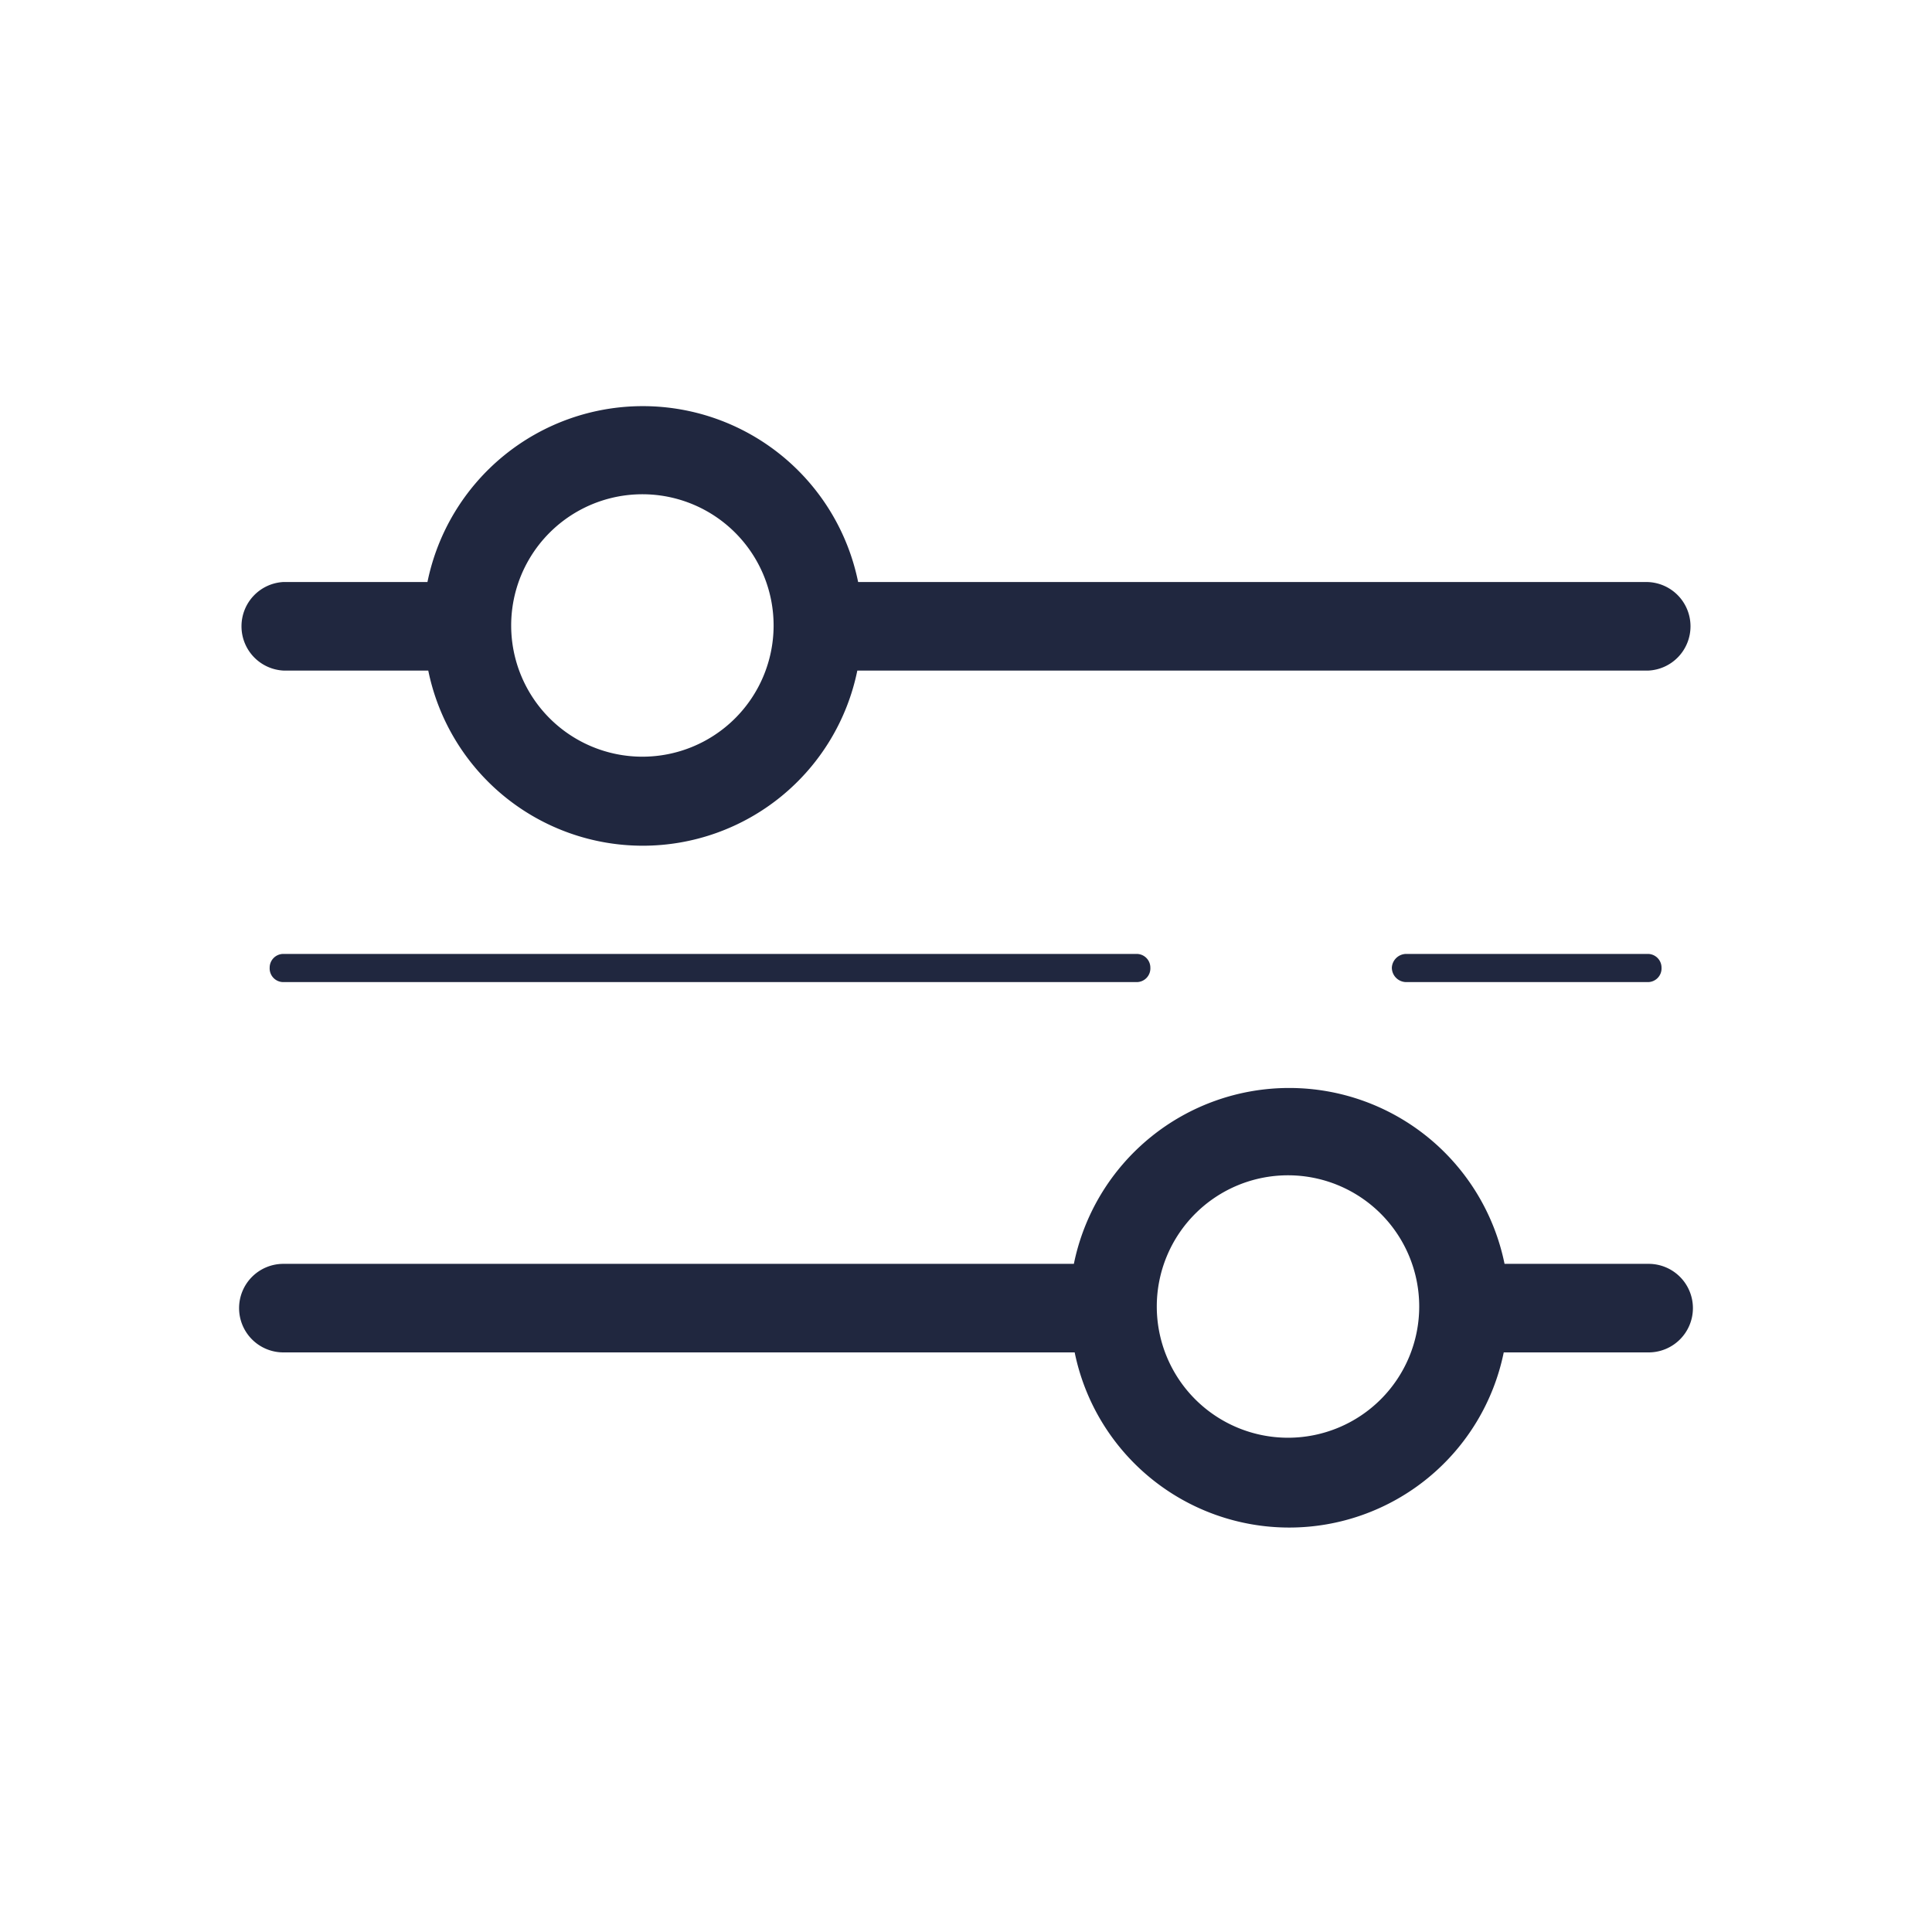 <svg id="Capa_1" data-name="Capa 1" xmlns="http://www.w3.org/2000/svg" viewBox="0 0 24 24"><defs><style>.cls-1{fill:#20273f;}.cls-2{fill:none;}</style></defs><path class="cls-1" d="M3.52,8.33h1.8a2.72,2.72,0,0,0,5.33,0h9.83A.55.55,0,0,0,21,7.78a.55.55,0,0,0-.55-.55H10.66a2.73,2.73,0,0,0-5.35,0H3.52A.55.55,0,0,0,3,7.78.55.55,0,0,0,3.52,8.33ZM8,6.14A1.63,1.63,0,1,1,6.35,7.77,1.63,1.63,0,0,1,8,6.14Z"/><path class="cls-1" d="M20.48,15.7H18.69a2.73,2.73,0,0,0-5.35,0H3.52a.55.55,0,0,0-.55.55.55.55,0,0,0,.55.55h9.83a2.72,2.72,0,0,0,5.33,0h1.8a.55.55,0,0,0,.55-.55A.55.55,0,0,0,20.48,15.7ZM16,17.86a1.63,1.63,0,1,1,1.63-1.63A1.63,1.63,0,0,1,16,17.86Z"/><path class="cls-1" d="M17.47,11.85a.18.18,0,0,0-.18.17.18.18,0,0,0,.18.18h3a.17.17,0,0,0,.17-.18.17.17,0,0,0-.17-.17Z"/><path class="cls-1" d="M3.52,11.85a.17.17,0,0,0-.17.17.17.17,0,0,0,.17.18h10.6a.17.17,0,0,0,.17-.18.17.17,0,0,0-.17-.17Z"/><rect class="cls-2" width="24" height="24"/></svg>